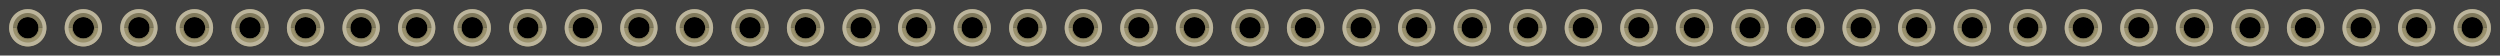 <?xml version="1.0" encoding="utf-8"?>
<!DOCTYPE svg PUBLIC "-//W3C//DTD SVG 1.1 Basic//EN" "http://www.w3.org/Graphics/SVG/1.1/DTD/svg11-basic.dtd">
<svg version="1.1" baseProfile="basic"
	 xmlns="http://www.w3.org/2000/svg" xmlns:xlink="http://www.w3.org/1999/xlink" x="0px" y="0px" width="4.5in" height="0.10in"
	 viewBox="0 0 323.055 7.178" xml:space="preserve">
	 
<g id="breadboard">
<rect id="connector0pin" x="2.198" y="2.197" fill="none" width="2.783" height="2.783"/>
<rect id="connector0terminal" x="2.511" y="2.461" fill="none" width="2.157" height="2.256"/>
<rect id="connector1pin" x="9.377" y="2.197" fill="none" width="2.783" height="2.783"/>
<rect id="connector1terminal" x="9.69" y="2.461" fill="none" width="2.157" height="2.256"/>
<rect id="connector2pin" x="16.556" y="2.197" fill="none" width="2.783" height="2.783"/>
<rect id="connector2terminal" x="16.869" y="2.461" fill="none" width="2.157" height="2.256"/>
<rect id="connector3pin" x="23.735" y="2.197" fill="none" width="2.783" height="2.783"/>
<rect id="connector3terminal" x="24.048" y="2.461" fill="none" width="2.157" height="2.256"/>
<rect id="connector4pin" x="30.914" y="2.197" fill="none" width="2.783" height="2.783"/>
<rect id="connector4terminal" x="31.227" y="2.461" fill="none" width="2.157" height="2.256"/>
<rect id="connector5pin" x="38.093" y="2.197" fill="none" width="2.783" height="2.783"/>
<rect id="connector5terminal" x="38.406" y="2.461" fill="none" width="2.157" height="2.256"/>
<rect id="connector6pin" x="45.272" y="2.197" fill="none" width="2.783" height="2.783"/>
<rect id="connector6terminal" x="45.585" y="2.461" fill="none" width="2.157" height="2.256"/>
<rect id="connector7pin" x="52.451" y="2.197" fill="none" width="2.783" height="2.783"/>
<rect id="connector7terminal" x="52.764" y="2.461" fill="none" width="2.157" height="2.256"/>
<rect id="connector8pin" x="59.63" y="2.197" fill="none" width="2.783" height="2.783"/>
<rect id="connector8terminal" x="59.943" y="2.461" fill="none" width="2.157" height="2.256"/>
<rect id="connector9pin" x="66.809" y="2.197" fill="none" width="2.783" height="2.783"/>
<rect id="connector9terminal" x="67.122" y="2.461" fill="none" width="2.157" height="2.256"/>
<rect id="connector10pin" x="73.988" y="2.197" fill="none" width="2.783" height="2.783"/>
<rect id="connector10terminal" x="74.301" y="2.461" fill="none" width="2.157" height="2.256"/>
<rect id="connector11pin" x="81.167" y="2.197" fill="none" width="2.783" height="2.783"/>
<rect id="connector11terminal" x="81.48" y="2.461" fill="none" width="2.157" height="2.256"/>
<rect id="connector12pin" x="88.346" y="2.197" fill="none" width="2.783" height="2.783"/>
<rect id="connector12terminal" x="88.659" y="2.461" fill="none" width="2.157" height="2.256"/>
<rect id="connector13pin" x="95.525" y="2.197" fill="none" width="2.783" height="2.783"/>
<rect id="connector13terminal" x="95.838" y="2.461" fill="none" width="2.157" height="2.256"/>
<rect id="connector14pin" x="102.704" y="2.197" fill="none" width="2.783" height="2.783"/>
<rect id="connector14terminal" x="103.017" y="2.461" fill="none" width="2.157" height="2.256"/>
<rect id="connector15pin" x="109.883" y="2.197" fill="none" width="2.783" height="2.783"/>
<rect id="connector15terminal" x="110.196" y="2.461" fill="none" width="2.157" height="2.256"/>
<rect id="connector16pin" x="117.062" y="2.197" fill="none" width="2.783" height="2.783"/>
<rect id="connector16terminal" x="117.375" y="2.461" fill="none" width="2.157" height="2.256"/>
<rect id="connector17pin" x="124.241" y="2.197" fill="none" width="2.783" height="2.783"/>
<rect id="connector17terminal" x="124.554" y="2.461" fill="none" width="2.157" height="2.256"/>
<rect id="connector18pin" x="131.42" y="2.197" fill="none" width="2.783" height="2.783"/>
<rect id="connector18terminal" x="131.733" y="2.461" fill="none" width="2.157" height="2.256"/>
<rect id="connector19pin" x="138.599" y="2.197" fill="none" width="2.783" height="2.783"/>
<rect id="connector19terminal" x="138.912" y="2.461" fill="none" width="2.157" height="2.256"/>
<rect id="connector20pin" x="145.778" y="2.197" fill="none" width="2.783" height="2.783"/>
<rect id="connector20terminal" x="146.091" y="2.461" fill="none" width="2.157" height="2.256"/>
<rect id="connector21pin" x="152.957" y="2.197" fill="none" width="2.783" height="2.783"/>
<rect id="connector21terminal" x="153.27" y="2.461" fill="none" width="2.157" height="2.256"/>
<rect id="connector22pin" x="160.136" y="2.197" fill="none" width="2.783" height="2.783"/>
<rect id="connector22terminal" x="160.449" y="2.461" fill="none" width="2.157" height="2.256"/>
<rect id="connector23pin" x="167.315" y="2.197" fill="none" width="2.783" height="2.783"/>
<rect id="connector23terminal" x="167.628" y="2.461" fill="none" width="2.157" height="2.256"/>
<rect id="connector24pin" x="174.494" y="2.197" fill="none" width="2.783" height="2.783"/>
<rect id="connector24terminal" x="174.807" y="2.461" fill="none" width="2.157" height="2.256"/>
<rect id="connector25pin" x="181.673" y="2.197" fill="none" width="2.783" height="2.783"/>
<rect id="connector25terminal" x="181.986" y="2.461" fill="none" width="2.157" height="2.256"/>
<rect id="connector26pin" x="188.852" y="2.197" fill="none" width="2.783" height="2.783"/>
<rect id="connector26terminal" x="189.165" y="2.461" fill="none" width="2.157" height="2.256"/>
<rect id="connector27pin" x="196.031" y="2.197" fill="none" width="2.783" height="2.783"/>
<rect id="connector27terminal" x="196.344" y="2.461" fill="none" width="2.157" height="2.256"/>
<rect id="connector28pin" x="203.21" y="2.197" fill="none" width="2.783" height="2.783"/>
<rect id="connector28terminal" x="203.523" y="2.461" fill="none" width="2.157" height="2.256"/>
<rect id="connector29pin" x="210.389" y="2.197" fill="none" width="2.783" height="2.783"/>
<rect id="connector29terminal" x="210.702" y="2.461" fill="none" width="2.157" height="2.256"/>
<rect id="connector30pin" x="217.568" y="2.197" fill="none" width="2.783" height="2.783"/>
<rect id="connector30terminal" x="217.881" y="2.461" fill="none" width="2.157" height="2.256"/>
<rect id="connector31pin" x="224.747" y="2.197" fill="none" width="2.783" height="2.783"/>
<rect id="connector31terminal" x="225.06" y="2.461" fill="none" width="2.157" height="2.256"/>
<rect id="connector32pin" x="231.926" y="2.197" fill="none" width="2.783" height="2.783"/>
<rect id="connector32terminal" x="232.239" y="2.461" fill="none" width="2.157" height="2.256"/>
<rect id="connector33pin" x="239.105" y="2.197" fill="none" width="2.783" height="2.783"/>
<rect id="connector33terminal" x="239.418" y="2.461" fill="none" width="2.157" height="2.256"/>
<rect id="connector34pin" x="246.284" y="2.197" fill="none" width="2.783" height="2.783"/>
<rect id="connector34terminal" x="246.597" y="2.461" fill="none" width="2.157" height="2.256"/>
<rect id="connector35pin" x="253.463" y="2.197" fill="none" width="2.783" height="2.783"/>
<rect id="connector35terminal" x="253.776" y="2.461" fill="none" width="2.157" height="2.256"/>
<rect id="connector36pin" x="260.642" y="2.197" fill="none" width="2.783" height="2.783"/>
<rect id="connector36terminal" x="260.955" y="2.461" fill="none" width="2.157" height="2.256"/>
<rect id="connector37pin" x="267.821" y="2.197" fill="none" width="2.783" height="2.783"/>
<rect id="connector37terminal" x="268.134" y="2.461" fill="none" width="2.157" height="2.256"/>
<rect id="connector38pin" x="275.0" y="2.197" fill="none" width="2.783" height="2.783"/>
<rect id="connector38terminal" x="275.313" y="2.461" fill="none" width="2.157" height="2.256"/>
<rect id="connector39pin" x="282.179" y="2.197" fill="none" width="2.783" height="2.783"/>
<rect id="connector39terminal" x="282.492" y="2.461" fill="none" width="2.157" height="2.256"/>
<rect id="connector40pin" x="289.358" y="2.197" fill="none" width="2.783" height="2.783"/>
<rect id="connector40terminal" x="289.671" y="2.461" fill="none" width="2.157" height="2.256"/>
<rect id="connector41pin" x="296.537" y="2.197" fill="none" width="2.783" height="2.783"/>
<rect id="connector41terminal" x="296.85" y="2.461" fill="none" width="2.157" height="2.256"/>
<rect id="connector42pin" x="303.716" y="2.197" fill="none" width="2.783" height="2.783"/>
<rect id="connector42terminal" x="304.029" y="2.461" fill="none" width="2.157" height="2.256"/>
<rect id="connector43pin" x="310.895" y="2.197" fill="none" width="2.783" height="2.783"/>
<rect id="connector43terminal" x="311.208" y="2.461" fill="none" width="2.157" height="2.256"/>
<rect id="connector44pin" x="318.074" y="2.197" fill="none" width="2.783" height="2.783"/>
<rect id="connector44terminal" x="318.387" y="2.461" fill="none" width="2.157" height="2.256"/>

	<rect fill="#404040" width="323.055" height="7.178"/>
	<g>
		<g>
			<path fill="#9A916C" d="M3.59,5.999C4.92,5.999,6.0,4.92,6.0,3.589H1.18C1.18,4.92,2.258,5.999,3.59,5.999z"/>
			<path fill="#80795B" d="M3.59,1.179c-1.332,0-2.41,1.079-2.41,2.41H6.0C6.0,2.258,4.92,1.179,3.59,1.179z"/>
		</g>
		<circle cx="3.59" cy="3.589" r="1.387"/>
	</g>
	<path fill="#BCB59C" d="M3.59,1.679c1.054,0,1.91,0.857,1.91,1.91c0,1.054-0.856,1.91-1.91,1.91c-1.053,0-1.91-0.856-1.91-1.91
		C1.68,2.536,2.537,1.679,3.59,1.679 M3.59,1.179c-1.332,0-2.41,1.079-2.41,2.41s1.078,2.41,2.41,2.41C4.92,5.999,6.0,4.92,6.0,3.589
		S4.92,1.179,3.59,1.179L3.59,1.179z"/>
	<path fill="#7C7557" d="M3.59,2.202c0.766,0,1.387,0.621,1.387,1.387S4.355,4.976,3.59,4.976c-0.767,0-1.387-0.621-1.387-1.387
		S2.823,2.202,3.59,2.202 M3.59,2.102c-0.82,0-1.487,0.667-1.487,1.487c0,0.819,0.667,1.486,1.487,1.486
		c0.819,0,1.486-0.667,1.486-1.486C5.076,2.769,4.409,2.102,3.59,2.102L3.59,2.102z"/>
	<g>
		<g>
			<path fill="#9A916C" d="M10.769,5.999C12.099,5.999,13.179,4.92,13.179,3.589H8.359C8.359,4.92,9.437,5.999,10.769,5.999z"/>
			<path fill="#80795B" d="M10.769,1.179c-1.332,0-2.41,1.079-2.41,2.41H13.179C13.179,2.258,12.099,1.179,10.769,1.179z"/>
		</g>
		<circle cx="10.769" cy="3.589" r="1.387"/>
	</g>
	<path fill="#BCB59C" d="M10.769,1.679c1.054,0,1.91,0.857,1.91,1.91c0,1.054-0.856,1.91-1.91,1.91c-1.053,0-1.91-0.856-1.91-1.91
		C8.859,2.536,9.716,1.679,10.769,1.679 M10.769,1.179c-1.332,0-2.41,1.079-2.41,2.41s1.078,2.41,2.41,2.41C12.099,5.999,13.179,4.92,13.179,3.589
		S12.099,1.179,10.769,1.179L10.769,1.179z"/>
	<path fill="#7C7557" d="M10.769,2.202c0.766,0,1.387,0.621,1.387,1.387S11.534,4.976,10.769,4.976c-0.767,0-1.387-0.621-1.387-1.387
		S10.002,2.202,10.769,2.202 M10.769,2.102c-0.82,0-1.487,0.667-1.487,1.487c0,0.819,0.667,1.486,1.487,1.486
		c0.819,0,1.486-0.667,1.486-1.486C12.255,2.769,11.588,2.102,10.769,2.102L10.769,2.102z"/>
	<g>
		<g>
			<path fill="#9A916C" d="M17.948,5.999C19.278,5.999,20.358,4.92,20.358,3.589H15.538C15.538,4.92,16.616,5.999,17.948,5.999z"/>
			<path fill="#80795B" d="M17.948,1.179c-1.332,0-2.41,1.079-2.41,2.41H20.358C20.358,2.258,19.278,1.179,17.948,1.179z"/>
		</g>
		<circle cx="17.948" cy="3.589" r="1.387"/>
	</g>
	<path fill="#BCB59C" d="M17.948,1.679c1.054,0,1.91,0.857,1.91,1.91c0,1.054-0.856,1.91-1.91,1.91c-1.053,0-1.91-0.856-1.91-1.91
		C16.038,2.536,16.895,1.679,17.948,1.679 M17.948,1.179c-1.332,0-2.41,1.079-2.41,2.41s1.078,2.41,2.41,2.41C19.278,5.999,20.358,4.92,20.358,3.589
		S19.278,1.179,17.948,1.179L17.948,1.179z"/>
	<path fill="#7C7557" d="M17.948,2.202c0.766,0,1.387,0.621,1.387,1.387S18.713,4.976,17.948,4.976c-0.767,0-1.387-0.621-1.387-1.387
		S17.181,2.202,17.948,2.202 M17.948,2.102c-0.82,0-1.487,0.667-1.487,1.487c0,0.819,0.667,1.486,1.487,1.486
		c0.819,0,1.486-0.667,1.486-1.486C19.434,2.769,18.767,2.102,17.948,2.102L17.948,2.102z"/>
	<g>
		<g>
			<path fill="#9A916C" d="M25.127,5.999C26.457,5.999,27.537,4.92,27.537,3.589H22.717C22.717,4.92,23.795,5.999,25.127,5.999z"/>
			<path fill="#80795B" d="M25.127,1.179c-1.332,0-2.41,1.079-2.41,2.41H27.537C27.537,2.258,26.457,1.179,25.127,1.179z"/>
		</g>
		<circle cx="25.127" cy="3.589" r="1.387"/>
	</g>
	<path fill="#BCB59C" d="M25.127,1.679c1.054,0,1.91,0.857,1.91,1.91c0,1.054-0.856,1.91-1.91,1.91c-1.053,0-1.91-0.856-1.91-1.91
		C23.217,2.536,24.074,1.679,25.127,1.679 M25.127,1.179c-1.332,0-2.41,1.079-2.41,2.41s1.078,2.41,2.41,2.41C26.457,5.999,27.537,4.92,27.537,3.589
		S26.457,1.179,25.127,1.179L25.127,1.179z"/>
	<path fill="#7C7557" d="M25.127,2.202c0.766,0,1.387,0.621,1.387,1.387S25.892,4.976,25.127,4.976c-0.767,0-1.387-0.621-1.387-1.387
		S24.36,2.202,25.127,2.202 M25.127,2.102c-0.82,0-1.487,0.667-1.487,1.487c0,0.819,0.667,1.486,1.487,1.486
		c0.819,0,1.486-0.667,1.486-1.486C26.613,2.769,25.946,2.102,25.127,2.102L25.127,2.102z"/>
	<g>
		<g>
			<path fill="#9A916C" d="M32.306,5.999C33.636,5.999,34.716,4.92,34.716,3.589H29.896C29.896,4.92,30.974,5.999,32.306,5.999z"/>
			<path fill="#80795B" d="M32.306,1.179c-1.332,0-2.41,1.079-2.41,2.41H34.716C34.716,2.258,33.636,1.179,32.306,1.179z"/>
		</g>
		<circle cx="32.306" cy="3.589" r="1.387"/>
	</g>
	<path fill="#BCB59C" d="M32.306,1.679c1.054,0,1.91,0.857,1.91,1.91c0,1.054-0.856,1.91-1.91,1.91c-1.053,0-1.91-0.856-1.91-1.91
		C30.396,2.536,31.253,1.679,32.306,1.679 M32.306,1.179c-1.332,0-2.41,1.079-2.41,2.41s1.078,2.41,2.41,2.41C33.636,5.999,34.716,4.92,34.716,3.589
		S33.636,1.179,32.306,1.179L32.306,1.179z"/>
	<path fill="#7C7557" d="M32.306,2.202c0.766,0,1.387,0.621,1.387,1.387S33.071,4.976,32.306,4.976c-0.767,0-1.387-0.621-1.387-1.387
		S31.539,2.202,32.306,2.202 M32.306,2.102c-0.82,0-1.487,0.667-1.487,1.487c0,0.819,0.667,1.486,1.487,1.486
		c0.819,0,1.486-0.667,1.486-1.486C33.792,2.769,33.125,2.102,32.306,2.102L32.306,2.102z"/>
	<g>
		<g>
			<path fill="#9A916C" d="M39.485,5.999C40.815,5.999,41.895,4.92,41.895,3.589H37.075C37.075,4.92,38.153,5.999,39.485,5.999z"/>
			<path fill="#80795B" d="M39.485,1.179c-1.332,0-2.41,1.079-2.41,2.41H41.895C41.895,2.258,40.815,1.179,39.485,1.179z"/>
		</g>
		<circle cx="39.485" cy="3.589" r="1.387"/>
	</g>
	<path fill="#BCB59C" d="M39.485,1.679c1.054,0,1.91,0.857,1.91,1.91c0,1.054-0.856,1.91-1.91,1.91c-1.053,0-1.91-0.856-1.91-1.91
		C37.575,2.536,38.432,1.679,39.485,1.679 M39.485,1.179c-1.332,0-2.41,1.079-2.41,2.41s1.078,2.41,2.41,2.41C40.815,5.999,41.895,4.92,41.895,3.589
		S40.815,1.179,39.485,1.179L39.485,1.179z"/>
	<path fill="#7C7557" d="M39.485,2.202c0.766,0,1.387,0.621,1.387,1.387S40.25,4.976,39.485,4.976c-0.767,0-1.387-0.621-1.387-1.387
		S38.718,2.202,39.485,2.202 M39.485,2.102c-0.82,0-1.487,0.667-1.487,1.487c0,0.819,0.667,1.486,1.487,1.486
		c0.819,0,1.486-0.667,1.486-1.486C40.971,2.769,40.304,2.102,39.485,2.102L39.485,2.102z"/>
	<g>
		<g>
			<path fill="#9A916C" d="M46.664,5.999C47.994,5.999,49.074,4.92,49.074,3.589H44.254C44.254,4.92,45.332,5.999,46.664,5.999z"/>
			<path fill="#80795B" d="M46.664,1.179c-1.332,0-2.41,1.079-2.41,2.41H49.074C49.074,2.258,47.994,1.179,46.664,1.179z"/>
		</g>
		<circle cx="46.664" cy="3.589" r="1.387"/>
	</g>
	<path fill="#BCB59C" d="M46.664,1.679c1.054,0,1.91,0.857,1.91,1.91c0,1.054-0.856,1.91-1.91,1.91c-1.053,0-1.91-0.856-1.91-1.91
		C44.754,2.536,45.611,1.679,46.664,1.679 M46.664,1.179c-1.332,0-2.41,1.079-2.41,2.41s1.078,2.41,2.41,2.41C47.994,5.999,49.074,4.92,49.074,3.589
		S47.994,1.179,46.664,1.179L46.664,1.179z"/>
	<path fill="#7C7557" d="M46.664,2.202c0.766,0,1.387,0.621,1.387,1.387S47.429,4.976,46.664,4.976c-0.767,0-1.387-0.621-1.387-1.387
		S45.897,2.202,46.664,2.202 M46.664,2.102c-0.82,0-1.487,0.667-1.487,1.487c0,0.819,0.667,1.486,1.487,1.486
		c0.819,0,1.486-0.667,1.486-1.486C48.15,2.769,47.483,2.102,46.664,2.102L46.664,2.102z"/>
	<g>
		<g>
			<path fill="#9A916C" d="M53.843,5.999C55.173,5.999,56.253,4.92,56.253,3.589H51.433C51.433,4.92,52.511,5.999,53.843,5.999z"/>
			<path fill="#80795B" d="M53.843,1.179c-1.332,0-2.41,1.079-2.41,2.41H56.253C56.253,2.258,55.173,1.179,53.843,1.179z"/>
		</g>
		<circle cx="53.843" cy="3.589" r="1.387"/>
	</g>
	<path fill="#BCB59C" d="M53.843,1.679c1.054,0,1.91,0.857,1.91,1.91c0,1.054-0.856,1.91-1.91,1.91c-1.053,0-1.91-0.856-1.91-1.91
		C51.933,2.536,52.79,1.679,53.843,1.679 M53.843,1.179c-1.332,0-2.41,1.079-2.41,2.41s1.078,2.41,2.41,2.41C55.173,5.999,56.253,4.92,56.253,3.589
		S55.173,1.179,53.843,1.179L53.843,1.179z"/>
	<path fill="#7C7557" d="M53.843,2.202c0.766,0,1.387,0.621,1.387,1.387S54.608,4.976,53.843,4.976c-0.767,0-1.387-0.621-1.387-1.387
		S53.076,2.202,53.843,2.202 M53.843,2.102c-0.82,0-1.487,0.667-1.487,1.487c0,0.819,0.667,1.486,1.487,1.486
		c0.819,0,1.486-0.667,1.486-1.486C55.329,2.769,54.662,2.102,53.843,2.102L53.843,2.102z"/>
	<g>
		<g>
			<path fill="#9A916C" d="M61.022,5.999C62.352,5.999,63.432,4.92,63.432,3.589H58.612C58.612,4.92,59.69,5.999,61.022,5.999z"/>
			<path fill="#80795B" d="M61.022,1.179c-1.332,0-2.41,1.079-2.41,2.41H63.432C63.432,2.258,62.352,1.179,61.022,1.179z"/>
		</g>
		<circle cx="61.022" cy="3.589" r="1.387"/>
	</g>
	<path fill="#BCB59C" d="M61.022,1.679c1.054,0,1.91,0.857,1.91,1.91c0,1.054-0.856,1.91-1.91,1.91c-1.053,0-1.91-0.856-1.91-1.91
		C59.112,2.536,59.969,1.679,61.022,1.679 M61.022,1.179c-1.332,0-2.41,1.079-2.41,2.41s1.078,2.41,2.41,2.41C62.352,5.999,63.432,4.92,63.432,3.589
		S62.352,1.179,61.022,1.179L61.022,1.179z"/>
	<path fill="#7C7557" d="M61.022,2.202c0.766,0,1.387,0.621,1.387,1.387S61.787,4.976,61.022,4.976c-0.767,0-1.387-0.621-1.387-1.387
		S60.255,2.202,61.022,2.202 M61.022,2.102c-0.82,0-1.487,0.667-1.487,1.487c0,0.819,0.667,1.486,1.487,1.486
		c0.819,0,1.486-0.667,1.486-1.486C62.508,2.769,61.841,2.102,61.022,2.102L61.022,2.102z"/>
	<g>
		<g>
			<path fill="#9A916C" d="M68.201,5.999C69.531,5.999,70.611,4.92,70.611,3.589H65.791C65.791,4.92,66.869,5.999,68.201,5.999z"/>
			<path fill="#80795B" d="M68.201,1.179c-1.332,0-2.41,1.079-2.41,2.41H70.611C70.611,2.258,69.531,1.179,68.201,1.179z"/>
		</g>
		<circle cx="68.201" cy="3.589" r="1.387"/>
	</g>
	<path fill="#BCB59C" d="M68.201,1.679c1.054,0,1.91,0.857,1.91,1.91c0,1.054-0.856,1.91-1.91,1.91c-1.053,0-1.91-0.856-1.91-1.91
		C66.291,2.536,67.148,1.679,68.201,1.679 M68.201,1.179c-1.332,0-2.41,1.079-2.41,2.41s1.078,2.41,2.41,2.41C69.531,5.999,70.611,4.92,70.611,3.589
		S69.531,1.179,68.201,1.179L68.201,1.179z"/>
	<path fill="#7C7557" d="M68.201,2.202c0.766,0,1.387,0.621,1.387,1.387S68.966,4.976,68.201,4.976c-0.767,0-1.387-0.621-1.387-1.387
		S67.434,2.202,68.201,2.202 M68.201,2.102c-0.82,0-1.487,0.667-1.487,1.487c0,0.819,0.667,1.486,1.487,1.486
		c0.819,0,1.486-0.667,1.486-1.486C69.687,2.769,69.02,2.102,68.201,2.102L68.201,2.102z"/>
	<g>
		<g>
			<path fill="#9A916C" d="M75.38,5.999C76.71,5.999,77.79,4.92,77.79,3.589H72.97C72.97,4.92,74.048,5.999,75.38,5.999z"/>
			<path fill="#80795B" d="M75.38,1.179c-1.332,0-2.41,1.079-2.41,2.41H77.79C77.79,2.258,76.71,1.179,75.38,1.179z"/>
		</g>
		<circle cx="75.38" cy="3.589" r="1.387"/>
	</g>
	<path fill="#BCB59C" d="M75.38,1.679c1.054,0,1.91,0.857,1.91,1.91c0,1.054-0.856,1.91-1.91,1.91c-1.053,0-1.91-0.856-1.91-1.91
		C73.47,2.536,74.327,1.679,75.38,1.679 M75.38,1.179c-1.332,0-2.41,1.079-2.41,2.41s1.078,2.41,2.41,2.41C76.71,5.999,77.79,4.92,77.79,3.589
		S76.71,1.179,75.38,1.179L75.38,1.179z"/>
	<path fill="#7C7557" d="M75.38,2.202c0.766,0,1.387,0.621,1.387,1.387S76.145,4.976,75.38,4.976c-0.767,0-1.387-0.621-1.387-1.387
		S74.613,2.202,75.38,2.202 M75.38,2.102c-0.82,0-1.487,0.667-1.487,1.487c0,0.819,0.667,1.486,1.487,1.486
		c0.819,0,1.486-0.667,1.486-1.486C76.866,2.769,76.199,2.102,75.38,2.102L75.38,2.102z"/>
	<g>
		<g>
			<path fill="#9A916C" d="M82.559,5.999C83.889,5.999,84.969,4.92,84.969,3.589H80.149C80.149,4.92,81.227,5.999,82.559,5.999z"/>
			<path fill="#80795B" d="M82.559,1.179c-1.332,0-2.41,1.079-2.41,2.41H84.969C84.969,2.258,83.889,1.179,82.559,1.179z"/>
		</g>
		<circle cx="82.559" cy="3.589" r="1.387"/>
	</g>
	<path fill="#BCB59C" d="M82.559,1.679c1.054,0,1.91,0.857,1.91,1.91c0,1.054-0.856,1.91-1.91,1.91c-1.053,0-1.91-0.856-1.91-1.91
		C80.649,2.536,81.506,1.679,82.559,1.679 M82.559,1.179c-1.332,0-2.41,1.079-2.41,2.41s1.078,2.41,2.41,2.41C83.889,5.999,84.969,4.92,84.969,3.589
		S83.889,1.179,82.559,1.179L82.559,1.179z"/>
	<path fill="#7C7557" d="M82.559,2.202c0.766,0,1.387,0.621,1.387,1.387S83.324,4.976,82.559,4.976c-0.767,0-1.387-0.621-1.387-1.387
		S81.792,2.202,82.559,2.202 M82.559,2.102c-0.82,0-1.487,0.667-1.487,1.487c0,0.819,0.667,1.486,1.487,1.486
		c0.819,0,1.486-0.667,1.486-1.486C84.045,2.769,83.378,2.102,82.559,2.102L82.559,2.102z"/>
	<g>
		<g>
			<path fill="#9A916C" d="M89.738,5.999C91.068,5.999,92.148,4.92,92.148,3.589H87.328C87.328,4.92,88.406,5.999,89.738,5.999z"/>
			<path fill="#80795B" d="M89.738,1.179c-1.332,0-2.41,1.079-2.41,2.41H92.148C92.148,2.258,91.068,1.179,89.738,1.179z"/>
		</g>
		<circle cx="89.738" cy="3.589" r="1.387"/>
	</g>
	<path fill="#BCB59C" d="M89.738,1.679c1.054,0,1.91,0.857,1.91,1.91c0,1.054-0.856,1.91-1.91,1.91c-1.053,0-1.91-0.856-1.91-1.91
		C87.828,2.536,88.685,1.679,89.738,1.679 M89.738,1.179c-1.332,0-2.41,1.079-2.41,2.41s1.078,2.41,2.41,2.41C91.068,5.999,92.148,4.92,92.148,3.589
		S91.068,1.179,89.738,1.179L89.738,1.179z"/>
	<path fill="#7C7557" d="M89.738,2.202c0.766,0,1.387,0.621,1.387,1.387S90.503,4.976,89.738,4.976c-0.767,0-1.387-0.621-1.387-1.387
		S88.971,2.202,89.738,2.202 M89.738,2.102c-0.82,0-1.487,0.667-1.487,1.487c0,0.819,0.667,1.486,1.487,1.486
		c0.819,0,1.486-0.667,1.486-1.486C91.224,2.769,90.557,2.102,89.738,2.102L89.738,2.102z"/>
	<g>
		<g>
			<path fill="#9A916C" d="M96.917,5.999C98.247,5.999,99.327,4.92,99.327,3.589H94.507C94.507,4.92,95.585,5.999,96.917,5.999z"/>
			<path fill="#80795B" d="M96.917,1.179c-1.332,0-2.41,1.079-2.41,2.41H99.327C99.327,2.258,98.247,1.179,96.917,1.179z"/>
		</g>
		<circle cx="96.917" cy="3.589" r="1.387"/>
	</g>
	<path fill="#BCB59C" d="M96.917,1.679c1.054,0,1.91,0.857,1.91,1.91c0,1.054-0.856,1.91-1.91,1.91c-1.053,0-1.91-0.856-1.91-1.91
		C95.007,2.536,95.864,1.679,96.917,1.679 M96.917,1.179c-1.332,0-2.41,1.079-2.41,2.41s1.078,2.41,2.41,2.41C98.247,5.999,99.327,4.92,99.327,3.589
		S98.247,1.179,96.917,1.179L96.917,1.179z"/>
	<path fill="#7C7557" d="M96.917,2.202c0.766,0,1.387,0.621,1.387,1.387S97.682,4.976,96.917,4.976c-0.767,0-1.387-0.621-1.387-1.387
		S96.15,2.202,96.917,2.202 M96.917,2.102c-0.82,0-1.487,0.667-1.487,1.487c0,0.819,0.667,1.486,1.487,1.486
		c0.819,0,1.486-0.667,1.486-1.486C98.403,2.769,97.736,2.102,96.917,2.102L96.917,2.102z"/>
	<g>
		<g>
			<path fill="#9A916C" d="M104.096,5.999C105.426,5.999,106.506,4.92,106.506,3.589H101.686C101.686,4.92,102.764,5.999,104.096,5.999z"/>
			<path fill="#80795B" d="M104.096,1.179c-1.332,0-2.41,1.079-2.41,2.41H106.506C106.506,2.258,105.426,1.179,104.096,1.179z"/>
		</g>
		<circle cx="104.096" cy="3.589" r="1.387"/>
	</g>
	<path fill="#BCB59C" d="M104.096,1.679c1.054,0,1.91,0.857,1.91,1.91c0,1.054-0.856,1.91-1.91,1.91c-1.053,0-1.91-0.856-1.91-1.91
		C102.186,2.536,103.043,1.679,104.096,1.679 M104.096,1.179c-1.332,0-2.41,1.079-2.41,2.41s1.078,2.41,2.41,2.41C105.426,5.999,106.506,4.92,106.506,3.589
		S105.426,1.179,104.096,1.179L104.096,1.179z"/>
	<path fill="#7C7557" d="M104.096,2.202c0.766,0,1.387,0.621,1.387,1.387S104.861,4.976,104.096,4.976c-0.767,0-1.387-0.621-1.387-1.387
		S103.329,2.202,104.096,2.202 M104.096,2.102c-0.82,0-1.487,0.667-1.487,1.487c0,0.819,0.667,1.486,1.487,1.486
		c0.819,0,1.486-0.667,1.486-1.486C105.582,2.769,104.915,2.102,104.096,2.102L104.096,2.102z"/>
	<g>
		<g>
			<path fill="#9A916C" d="M111.275,5.999C112.605,5.999,113.685,4.92,113.685,3.589H108.865C108.865,4.92,109.943,5.999,111.275,5.999z"/>
			<path fill="#80795B" d="M111.275,1.179c-1.332,0-2.41,1.079-2.41,2.41H113.685C113.685,2.258,112.605,1.179,111.275,1.179z"/>
		</g>
		<circle cx="111.275" cy="3.589" r="1.387"/>
	</g>
	<path fill="#BCB59C" d="M111.275,1.679c1.054,0,1.91,0.857,1.91,1.91c0,1.054-0.856,1.91-1.91,1.91c-1.053,0-1.91-0.856-1.91-1.91
		C109.365,2.536,110.222,1.679,111.275,1.679 M111.275,1.179c-1.332,0-2.41,1.079-2.41,2.41s1.078,2.41,2.41,2.41C112.605,5.999,113.685,4.92,113.685,3.589
		S112.605,1.179,111.275,1.179L111.275,1.179z"/>
	<path fill="#7C7557" d="M111.275,2.202c0.766,0,1.387,0.621,1.387,1.387S112.04,4.976,111.275,4.976c-0.767,0-1.387-0.621-1.387-1.387
		S110.508,2.202,111.275,2.202 M111.275,2.102c-0.82,0-1.487,0.667-1.487,1.487c0,0.819,0.667,1.486,1.487,1.486
		c0.819,0,1.486-0.667,1.486-1.486C112.761,2.769,112.094,2.102,111.275,2.102L111.275,2.102z"/>
	<g>
		<g>
			<path fill="#9A916C" d="M118.454,5.999C119.784,5.999,120.864,4.92,120.864,3.589H116.044C116.044,4.92,117.122,5.999,118.454,5.999z"/>
			<path fill="#80795B" d="M118.454,1.179c-1.332,0-2.41,1.079-2.41,2.41H120.864C120.864,2.258,119.784,1.179,118.454,1.179z"/>
		</g>
		<circle cx="118.454" cy="3.589" r="1.387"/>
	</g>
	<path fill="#BCB59C" d="M118.454,1.679c1.054,0,1.91,0.857,1.91,1.91c0,1.054-0.856,1.91-1.91,1.91c-1.053,0-1.91-0.856-1.91-1.91
		C116.544,2.536,117.401,1.679,118.454,1.679 M118.454,1.179c-1.332,0-2.41,1.079-2.41,2.41s1.078,2.41,2.41,2.41C119.784,5.999,120.864,4.92,120.864,3.589
		S119.784,1.179,118.454,1.179L118.454,1.179z"/>
	<path fill="#7C7557" d="M118.454,2.202c0.766,0,1.387,0.621,1.387,1.387S119.219,4.976,118.454,4.976c-0.767,0-1.387-0.621-1.387-1.387
		S117.687,2.202,118.454,2.202 M118.454,2.102c-0.82,0-1.487,0.667-1.487,1.487c0,0.819,0.667,1.486,1.487,1.486
		c0.819,0,1.486-0.667,1.486-1.486C119.94,2.769,119.273,2.102,118.454,2.102L118.454,2.102z"/>
	<g>
		<g>
			<path fill="#9A916C" d="M125.633,5.999C126.963,5.999,128.043,4.92,128.043,3.589H123.223C123.223,4.92,124.301,5.999,125.633,5.999z"/>
			<path fill="#80795B" d="M125.633,1.179c-1.332,0-2.41,1.079-2.41,2.41H128.043C128.043,2.258,126.963,1.179,125.633,1.179z"/>
		</g>
		<circle cx="125.633" cy="3.589" r="1.387"/>
	</g>
	<path fill="#BCB59C" d="M125.633,1.679c1.054,0,1.91,0.857,1.91,1.91c0,1.054-0.856,1.91-1.91,1.91c-1.053,0-1.91-0.856-1.91-1.91
		C123.723,2.536,124.58,1.679,125.633,1.679 M125.633,1.179c-1.332,0-2.41,1.079-2.41,2.41s1.078,2.41,2.41,2.41C126.963,5.999,128.043,4.92,128.043,3.589
		S126.963,1.179,125.633,1.179L125.633,1.179z"/>
	<path fill="#7C7557" d="M125.633,2.202c0.766,0,1.387,0.621,1.387,1.387S126.398,4.976,125.633,4.976c-0.767,0-1.387-0.621-1.387-1.387
		S124.866,2.202,125.633,2.202 M125.633,2.102c-0.82,0-1.487,0.667-1.487,1.487c0,0.819,0.667,1.486,1.487,1.486
		c0.819,0,1.486-0.667,1.486-1.486C127.119,2.769,126.452,2.102,125.633,2.102L125.633,2.102z"/>
	<g>
		<g>
			<path fill="#9A916C" d="M132.812,5.999C134.142,5.999,135.222,4.92,135.222,3.589H130.402C130.402,4.92,131.48,5.999,132.812,5.999z"/>
			<path fill="#80795B" d="M132.812,1.179c-1.332,0-2.41,1.079-2.41,2.41H135.222C135.222,2.258,134.142,1.179,132.812,1.179z"/>
		</g>
		<circle cx="132.812" cy="3.589" r="1.387"/>
	</g>
	<path fill="#BCB59C" d="M132.812,1.679c1.054,0,1.91,0.857,1.91,1.91c0,1.054-0.856,1.91-1.91,1.91c-1.053,0-1.91-0.856-1.91-1.91
		C130.902,2.536,131.759,1.679,132.812,1.679 M132.812,1.179c-1.332,0-2.41,1.079-2.41,2.41s1.078,2.41,2.41,2.41C134.142,5.999,135.222,4.92,135.222,3.589
		S134.142,1.179,132.812,1.179L132.812,1.179z"/>
	<path fill="#7C7557" d="M132.812,2.202c0.766,0,1.387,0.621,1.387,1.387S133.577,4.976,132.812,4.976c-0.767,0-1.387-0.621-1.387-1.387
		S132.045,2.202,132.812,2.202 M132.812,2.102c-0.82,0-1.487,0.667-1.487,1.487c0,0.819,0.667,1.486,1.487,1.486
		c0.819,0,1.486-0.667,1.486-1.486C134.298,2.769,133.631,2.102,132.812,2.102L132.812,2.102z"/>
	<g>
		<g>
			<path fill="#9A916C" d="M139.991,5.999C141.321,5.999,142.401,4.92,142.401,3.589H137.581C137.581,4.92,138.659,5.999,139.991,5.999z"/>
			<path fill="#80795B" d="M139.991,1.179c-1.332,0-2.41,1.079-2.41,2.41H142.401C142.401,2.258,141.321,1.179,139.991,1.179z"/>
		</g>
		<circle cx="139.991" cy="3.589" r="1.387"/>
	</g>
	<path fill="#BCB59C" d="M139.991,1.679c1.054,0,1.91,0.857,1.91,1.91c0,1.054-0.856,1.91-1.91,1.91c-1.053,0-1.91-0.856-1.91-1.91
		C138.081,2.536,138.938,1.679,139.991,1.679 M139.991,1.179c-1.332,0-2.41,1.079-2.41,2.41s1.078,2.41,2.41,2.41C141.321,5.999,142.401,4.92,142.401,3.589
		S141.321,1.179,139.991,1.179L139.991,1.179z"/>
	<path fill="#7C7557" d="M139.991,2.202c0.766,0,1.387,0.621,1.387,1.387S140.756,4.976,139.991,4.976c-0.767,0-1.387-0.621-1.387-1.387
		S139.224,2.202,139.991,2.202 M139.991,2.102c-0.82,0-1.487,0.667-1.487,1.487c0,0.819,0.667,1.486,1.487,1.486
		c0.819,0,1.486-0.667,1.486-1.486C141.477,2.769,140.81,2.102,139.991,2.102L139.991,2.102z"/>
	<g>
		<g>
			<path fill="#9A916C" d="M147.17,5.999C148.5,5.999,149.58,4.92,149.58,3.589H144.76C144.76,4.92,145.838,5.999,147.17,5.999z"/>
			<path fill="#80795B" d="M147.17,1.179c-1.332,0-2.41,1.079-2.41,2.41H149.58C149.58,2.258,148.5,1.179,147.17,1.179z"/>
		</g>
		<circle cx="147.17" cy="3.589" r="1.387"/>
	</g>
	<path fill="#BCB59C" d="M147.17,1.679c1.054,0,1.91,0.857,1.91,1.91c0,1.054-0.856,1.91-1.91,1.91c-1.053,0-1.91-0.856-1.91-1.91
		C145.26,2.536,146.117,1.679,147.17,1.679 M147.17,1.179c-1.332,0-2.41,1.079-2.41,2.41s1.078,2.41,2.41,2.41C148.5,5.999,149.58,4.92,149.58,3.589
		S148.5,1.179,147.17,1.179L147.17,1.179z"/>
	<path fill="#7C7557" d="M147.17,2.202c0.766,0,1.387,0.621,1.387,1.387S147.935,4.976,147.17,4.976c-0.767,0-1.387-0.621-1.387-1.387
		S146.403,2.202,147.17,2.202 M147.17,2.102c-0.82,0-1.487,0.667-1.487,1.487c0,0.819,0.667,1.486,1.487,1.486
		c0.819,0,1.486-0.667,1.486-1.486C148.656,2.769,147.989,2.102,147.17,2.102L147.17,2.102z"/>
	<g>
		<g>
			<path fill="#9A916C" d="M154.349,5.999C155.679,5.999,156.759,4.92,156.759,3.589H151.939C151.939,4.92,153.017,5.999,154.349,5.999z"/>
			<path fill="#80795B" d="M154.349,1.179c-1.332,0-2.41,1.079-2.41,2.41H156.759C156.759,2.258,155.679,1.179,154.349,1.179z"/>
		</g>
		<circle cx="154.349" cy="3.589" r="1.387"/>
	</g>
	<path fill="#BCB59C" d="M154.349,1.679c1.054,0,1.91,0.857,1.91,1.91c0,1.054-0.856,1.91-1.91,1.91c-1.053,0-1.91-0.856-1.91-1.91
		C152.439,2.536,153.296,1.679,154.349,1.679 M154.349,1.179c-1.332,0-2.41,1.079-2.41,2.41s1.078,2.41,2.41,2.41C155.679,5.999,156.759,4.92,156.759,3.589
		S155.679,1.179,154.349,1.179L154.349,1.179z"/>
	<path fill="#7C7557" d="M154.349,2.202c0.766,0,1.387,0.621,1.387,1.387S155.114,4.976,154.349,4.976c-0.767,0-1.387-0.621-1.387-1.387
		S153.582,2.202,154.349,2.202 M154.349,2.102c-0.82,0-1.487,0.667-1.487,1.487c0,0.819,0.667,1.486,1.487,1.486
		c0.819,0,1.486-0.667,1.486-1.486C155.835,2.769,155.168,2.102,154.349,2.102L154.349,2.102z"/>
	<g>
		<g>
			<path fill="#9A916C" d="M161.528,5.999C162.858,5.999,163.938,4.92,163.938,3.589H159.118C159.118,4.92,160.196,5.999,161.528,5.999z"/>
			<path fill="#80795B" d="M161.528,1.179c-1.332,0-2.41,1.079-2.41,2.41H163.938C163.938,2.258,162.858,1.179,161.528,1.179z"/>
		</g>
		<circle cx="161.528" cy="3.589" r="1.387"/>
	</g>
	<path fill="#BCB59C" d="M161.528,1.679c1.054,0,1.91,0.857,1.91,1.91c0,1.054-0.856,1.91-1.91,1.91c-1.053,0-1.91-0.856-1.91-1.91
		C159.618,2.536,160.475,1.679,161.528,1.679 M161.528,1.179c-1.332,0-2.41,1.079-2.41,2.41s1.078,2.41,2.41,2.41C162.858,5.999,163.938,4.92,163.938,3.589
		S162.858,1.179,161.528,1.179L161.528,1.179z"/>
	<path fill="#7C7557" d="M161.528,2.202c0.766,0,1.387,0.621,1.387,1.387S162.293,4.976,161.528,4.976c-0.767,0-1.387-0.621-1.387-1.387
		S160.761,2.202,161.528,2.202 M161.528,2.102c-0.82,0-1.487,0.667-1.487,1.487c0,0.819,0.667,1.486,1.487,1.486
		c0.819,0,1.486-0.667,1.486-1.486C163.014,2.769,162.347,2.102,161.528,2.102L161.528,2.102z"/>
	<g>
		<g>
			<path fill="#9A916C" d="M168.707,5.999C170.037,5.999,171.117,4.92,171.117,3.589H166.297C166.297,4.92,167.375,5.999,168.707,5.999z"/>
			<path fill="#80795B" d="M168.707,1.179c-1.332,0-2.41,1.079-2.41,2.41H171.117C171.117,2.258,170.037,1.179,168.707,1.179z"/>
		</g>
		<circle cx="168.707" cy="3.589" r="1.387"/>
	</g>
	<path fill="#BCB59C" d="M168.707,1.679c1.054,0,1.91,0.857,1.91,1.91c0,1.054-0.856,1.91-1.91,1.91c-1.053,0-1.91-0.856-1.91-1.91
		C166.797,2.536,167.654,1.679,168.707,1.679 M168.707,1.179c-1.332,0-2.41,1.079-2.41,2.41s1.078,2.41,2.41,2.41C170.037,5.999,171.117,4.92,171.117,3.589
		S170.037,1.179,168.707,1.179L168.707,1.179z"/>
	<path fill="#7C7557" d="M168.707,2.202c0.766,0,1.387,0.621,1.387,1.387S169.472,4.976,168.707,4.976c-0.767,0-1.387-0.621-1.387-1.387
		S167.94,2.202,168.707,2.202 M168.707,2.102c-0.82,0-1.487,0.667-1.487,1.487c0,0.819,0.667,1.486,1.487,1.486
		c0.819,0,1.486-0.667,1.486-1.486C170.193,2.769,169.526,2.102,168.707,2.102L168.707,2.102z"/>
	<g>
		<g>
			<path fill="#9A916C" d="M175.886,5.999C177.216,5.999,178.296,4.92,178.296,3.589H173.476C173.476,4.92,174.554,5.999,175.886,5.999z"/>
			<path fill="#80795B" d="M175.886,1.179c-1.332,0-2.41,1.079-2.41,2.41H178.296C178.296,2.258,177.216,1.179,175.886,1.179z"/>
		</g>
		<circle cx="175.886" cy="3.589" r="1.387"/>
	</g>
	<path fill="#BCB59C" d="M175.886,1.679c1.054,0,1.91,0.857,1.91,1.91c0,1.054-0.856,1.91-1.91,1.91c-1.053,0-1.91-0.856-1.91-1.91
		C173.976,2.536,174.833,1.679,175.886,1.679 M175.886,1.179c-1.332,0-2.41,1.079-2.41,2.41s1.078,2.41,2.41,2.41C177.216,5.999,178.296,4.92,178.296,3.589
		S177.216,1.179,175.886,1.179L175.886,1.179z"/>
	<path fill="#7C7557" d="M175.886,2.202c0.766,0,1.387,0.621,1.387,1.387S176.651,4.976,175.886,4.976c-0.767,0-1.387-0.621-1.387-1.387
		S175.119,2.202,175.886,2.202 M175.886,2.102c-0.82,0-1.487,0.667-1.487,1.487c0,0.819,0.667,1.486,1.487,1.486
		c0.819,0,1.486-0.667,1.486-1.486C177.372,2.769,176.705,2.102,175.886,2.102L175.886,2.102z"/>
	<g>
		<g>
			<path fill="#9A916C" d="M183.065,5.999C184.395,5.999,185.475,4.92,185.475,3.589H180.655C180.655,4.92,181.733,5.999,183.065,5.999z"/>
			<path fill="#80795B" d="M183.065,1.179c-1.332,0-2.41,1.079-2.41,2.41H185.475C185.475,2.258,184.395,1.179,183.065,1.179z"/>
		</g>
		<circle cx="183.065" cy="3.589" r="1.387"/>
	</g>
	<path fill="#BCB59C" d="M183.065,1.679c1.054,0,1.91,0.857,1.91,1.91c0,1.054-0.856,1.91-1.91,1.91c-1.053,0-1.91-0.856-1.91-1.91
		C181.155,2.536,182.012,1.679,183.065,1.679 M183.065,1.179c-1.332,0-2.41,1.079-2.41,2.41s1.078,2.41,2.41,2.41C184.395,5.999,185.475,4.92,185.475,3.589
		S184.395,1.179,183.065,1.179L183.065,1.179z"/>
	<path fill="#7C7557" d="M183.065,2.202c0.766,0,1.387,0.621,1.387,1.387S183.83,4.976,183.065,4.976c-0.767,0-1.387-0.621-1.387-1.387
		S182.298,2.202,183.065,2.202 M183.065,2.102c-0.82,0-1.487,0.667-1.487,1.487c0,0.819,0.667,1.486,1.487,1.486
		c0.819,0,1.486-0.667,1.486-1.486C184.551,2.769,183.884,2.102,183.065,2.102L183.065,2.102z"/>
	<g>
		<g>
			<path fill="#9A916C" d="M190.244,5.999C191.574,5.999,192.654,4.92,192.654,3.589H187.834C187.834,4.92,188.912,5.999,190.244,5.999z"/>
			<path fill="#80795B" d="M190.244,1.179c-1.332,0-2.41,1.079-2.41,2.41H192.654C192.654,2.258,191.574,1.179,190.244,1.179z"/>
		</g>
		<circle cx="190.244" cy="3.589" r="1.387"/>
	</g>
	<path fill="#BCB59C" d="M190.244,1.679c1.054,0,1.91,0.857,1.91,1.91c0,1.054-0.856,1.91-1.91,1.91c-1.053,0-1.91-0.856-1.91-1.91
		C188.334,2.536,189.191,1.679,190.244,1.679 M190.244,1.179c-1.332,0-2.41,1.079-2.41,2.41s1.078,2.41,2.41,2.41C191.574,5.999,192.654,4.92,192.654,3.589
		S191.574,1.179,190.244,1.179L190.244,1.179z"/>
	<path fill="#7C7557" d="M190.244,2.202c0.766,0,1.387,0.621,1.387,1.387S191.009,4.976,190.244,4.976c-0.767,0-1.387-0.621-1.387-1.387
		S189.477,2.202,190.244,2.202 M190.244,2.102c-0.82,0-1.487,0.667-1.487,1.487c0,0.819,0.667,1.486,1.487,1.486
		c0.819,0,1.486-0.667,1.486-1.486C191.73,2.769,191.063,2.102,190.244,2.102L190.244,2.102z"/>
	<g>
		<g>
			<path fill="#9A916C" d="M197.423,5.999C198.753,5.999,199.833,4.92,199.833,3.589H195.013C195.013,4.92,196.091,5.999,197.423,5.999z"/>
			<path fill="#80795B" d="M197.423,1.179c-1.332,0-2.41,1.079-2.41,2.41H199.833C199.833,2.258,198.753,1.179,197.423,1.179z"/>
		</g>
		<circle cx="197.423" cy="3.589" r="1.387"/>
	</g>
	<path fill="#BCB59C" d="M197.423,1.679c1.054,0,1.91,0.857,1.91,1.91c0,1.054-0.856,1.91-1.91,1.91c-1.053,0-1.91-0.856-1.91-1.91
		C195.513,2.536,196.37,1.679,197.423,1.679 M197.423,1.179c-1.332,0-2.41,1.079-2.41,2.41s1.078,2.41,2.41,2.41C198.753,5.999,199.833,4.92,199.833,3.589
		S198.753,1.179,197.423,1.179L197.423,1.179z"/>
	<path fill="#7C7557" d="M197.423,2.202c0.766,0,1.387,0.621,1.387,1.387S198.188,4.976,197.423,4.976c-0.767,0-1.387-0.621-1.387-1.387
		S196.656,2.202,197.423,2.202 M197.423,2.102c-0.82,0-1.487,0.667-1.487,1.487c0,0.819,0.667,1.486,1.487,1.486
		c0.819,0,1.486-0.667,1.486-1.486C198.909,2.769,198.242,2.102,197.423,2.102L197.423,2.102z"/>
	<g>
		<g>
			<path fill="#9A916C" d="M204.602,5.999C205.932,5.999,207.012,4.92,207.012,3.589H202.192C202.192,4.92,203.27,5.999,204.602,5.999z"/>
			<path fill="#80795B" d="M204.602,1.179c-1.332,0-2.41,1.079-2.41,2.41H207.012C207.012,2.258,205.932,1.179,204.602,1.179z"/>
		</g>
		<circle cx="204.602" cy="3.589" r="1.387"/>
	</g>
	<path fill="#BCB59C" d="M204.602,1.679c1.054,0,1.91,0.857,1.91,1.91c0,1.054-0.856,1.91-1.91,1.91c-1.053,0-1.91-0.856-1.91-1.91
		C202.692,2.536,203.549,1.679,204.602,1.679 M204.602,1.179c-1.332,0-2.41,1.079-2.41,2.41s1.078,2.41,2.41,2.41C205.932,5.999,207.012,4.92,207.012,3.589
		S205.932,1.179,204.602,1.179L204.602,1.179z"/>
	<path fill="#7C7557" d="M204.602,2.202c0.766,0,1.387,0.621,1.387,1.387S205.367,4.976,204.602,4.976c-0.767,0-1.387-0.621-1.387-1.387
		S203.835,2.202,204.602,2.202 M204.602,2.102c-0.82,0-1.487,0.667-1.487,1.487c0,0.819,0.667,1.486,1.487,1.486
		c0.819,0,1.486-0.667,1.486-1.486C206.088,2.769,205.421,2.102,204.602,2.102L204.602,2.102z"/>
	<g>
		<g>
			<path fill="#9A916C" d="M211.781,5.999C213.111,5.999,214.191,4.92,214.191,3.589H209.371C209.371,4.92,210.449,5.999,211.781,5.999z"/>
			<path fill="#80795B" d="M211.781,1.179c-1.332,0-2.41,1.079-2.41,2.41H214.191C214.191,2.258,213.111,1.179,211.781,1.179z"/>
		</g>
		<circle cx="211.781" cy="3.589" r="1.387"/>
	</g>
	<path fill="#BCB59C" d="M211.781,1.679c1.054,0,1.91,0.857,1.91,1.91c0,1.054-0.856,1.91-1.91,1.91c-1.053,0-1.91-0.856-1.91-1.91
		C209.871,2.536,210.728,1.679,211.781,1.679 M211.781,1.179c-1.332,0-2.41,1.079-2.41,2.41s1.078,2.41,2.41,2.41C213.111,5.999,214.191,4.92,214.191,3.589
		S213.111,1.179,211.781,1.179L211.781,1.179z"/>
	<path fill="#7C7557" d="M211.781,2.202c0.766,0,1.387,0.621,1.387,1.387S212.546,4.976,211.781,4.976c-0.767,0-1.387-0.621-1.387-1.387
		S211.014,2.202,211.781,2.202 M211.781,2.102c-0.82,0-1.487,0.667-1.487,1.487c0,0.819,0.667,1.486,1.487,1.486
		c0.819,0,1.486-0.667,1.486-1.486C213.267,2.769,212.6,2.102,211.781,2.102L211.781,2.102z"/>
	<g>
		<g>
			<path fill="#9A916C" d="M218.96,5.999C220.29,5.999,221.37,4.92,221.37,3.589H216.55C216.55,4.92,217.628,5.999,218.96,5.999z"/>
			<path fill="#80795B" d="M218.96,1.179c-1.332,0-2.41,1.079-2.41,2.41H221.37C221.37,2.258,220.29,1.179,218.96,1.179z"/>
		</g>
		<circle cx="218.96" cy="3.589" r="1.387"/>
	</g>
	<path fill="#BCB59C" d="M218.96,1.679c1.054,0,1.91,0.857,1.91,1.91c0,1.054-0.856,1.91-1.91,1.91c-1.053,0-1.91-0.856-1.91-1.91
		C217.05,2.536,217.907,1.679,218.96,1.679 M218.96,1.179c-1.332,0-2.41,1.079-2.41,2.41s1.078,2.41,2.41,2.41C220.29,5.999,221.37,4.92,221.37,3.589
		S220.29,1.179,218.96,1.179L218.96,1.179z"/>
	<path fill="#7C7557" d="M218.96,2.202c0.766,0,1.387,0.621,1.387,1.387S219.725,4.976,218.96,4.976c-0.767,0-1.387-0.621-1.387-1.387
		S218.193,2.202,218.96,2.202 M218.96,2.102c-0.82,0-1.487,0.667-1.487,1.487c0,0.819,0.667,1.486,1.487,1.486
		c0.819,0,1.486-0.667,1.486-1.486C220.446,2.769,219.779,2.102,218.96,2.102L218.96,2.102z"/>
	<g>
		<g>
			<path fill="#9A916C" d="M226.139,5.999C227.469,5.999,228.549,4.92,228.549,3.589H223.729C223.729,4.92,224.807,5.999,226.139,5.999z"/>
			<path fill="#80795B" d="M226.139,1.179c-1.332,0-2.41,1.079-2.41,2.41H228.549C228.549,2.258,227.469,1.179,226.139,1.179z"/>
		</g>
		<circle cx="226.139" cy="3.589" r="1.387"/>
	</g>
	<path fill="#BCB59C" d="M226.139,1.679c1.054,0,1.91,0.857,1.91,1.91c0,1.054-0.856,1.91-1.91,1.91c-1.053,0-1.91-0.856-1.91-1.91
		C224.229,2.536,225.086,1.679,226.139,1.679 M226.139,1.179c-1.332,0-2.41,1.079-2.41,2.41s1.078,2.41,2.41,2.41C227.469,5.999,228.549,4.92,228.549,3.589
		S227.469,1.179,226.139,1.179L226.139,1.179z"/>
	<path fill="#7C7557" d="M226.139,2.202c0.766,0,1.387,0.621,1.387,1.387S226.904,4.976,226.139,4.976c-0.767,0-1.387-0.621-1.387-1.387
		S225.372,2.202,226.139,2.202 M226.139,2.102c-0.82,0-1.487,0.667-1.487,1.487c0,0.819,0.667,1.486,1.487,1.486
		c0.819,0,1.486-0.667,1.486-1.486C227.625,2.769,226.958,2.102,226.139,2.102L226.139,2.102z"/>
	<g>
		<g>
			<path fill="#9A916C" d="M233.318,5.999C234.648,5.999,235.728,4.92,235.728,3.589H230.908C230.908,4.92,231.986,5.999,233.318,5.999z"/>
			<path fill="#80795B" d="M233.318,1.179c-1.332,0-2.41,1.079-2.41,2.41H235.728C235.728,2.258,234.648,1.179,233.318,1.179z"/>
		</g>
		<circle cx="233.318" cy="3.589" r="1.387"/>
	</g>
	<path fill="#BCB59C" d="M233.318,1.679c1.054,0,1.91,0.857,1.91,1.91c0,1.054-0.856,1.91-1.91,1.91c-1.053,0-1.91-0.856-1.91-1.91
		C231.408,2.536,232.265,1.679,233.318,1.679 M233.318,1.179c-1.332,0-2.41,1.079-2.41,2.41s1.078,2.41,2.41,2.41C234.648,5.999,235.728,4.92,235.728,3.589
		S234.648,1.179,233.318,1.179L233.318,1.179z"/>
	<path fill="#7C7557" d="M233.318,2.202c0.766,0,1.387,0.621,1.387,1.387S234.083,4.976,233.318,4.976c-0.767,0-1.387-0.621-1.387-1.387
		S232.551,2.202,233.318,2.202 M233.318,2.102c-0.82,0-1.487,0.667-1.487,1.487c0,0.819,0.667,1.486,1.487,1.486
		c0.819,0,1.486-0.667,1.486-1.486C234.804,2.769,234.137,2.102,233.318,2.102L233.318,2.102z"/>
	<g>
		<g>
			<path fill="#9A916C" d="M240.497,5.999C241.827,5.999,242.907,4.92,242.907,3.589H238.087C238.087,4.92,239.165,5.999,240.497,5.999z"/>
			<path fill="#80795B" d="M240.497,1.179c-1.332,0-2.41,1.079-2.41,2.41H242.907C242.907,2.258,241.827,1.179,240.497,1.179z"/>
		</g>
		<circle cx="240.497" cy="3.589" r="1.387"/>
	</g>
	<path fill="#BCB59C" d="M240.497,1.679c1.054,0,1.91,0.857,1.91,1.91c0,1.054-0.856,1.91-1.91,1.91c-1.053,0-1.91-0.856-1.91-1.91
		C238.587,2.536,239.444,1.679,240.497,1.679 M240.497,1.179c-1.332,0-2.41,1.079-2.41,2.41s1.078,2.41,2.41,2.41C241.827,5.999,242.907,4.92,242.907,3.589
		S241.827,1.179,240.497,1.179L240.497,1.179z"/>
	<path fill="#7C7557" d="M240.497,2.202c0.766,0,1.387,0.621,1.387,1.387S241.262,4.976,240.497,4.976c-0.767,0-1.387-0.621-1.387-1.387
		S239.73,2.202,240.497,2.202 M240.497,2.102c-0.82,0-1.487,0.667-1.487,1.487c0,0.819,0.667,1.486,1.487,1.486
		c0.819,0,1.486-0.667,1.486-1.486C241.983,2.769,241.316,2.102,240.497,2.102L240.497,2.102z"/>
	<g>
		<g>
			<path fill="#9A916C" d="M247.676,5.999C249.006,5.999,250.086,4.92,250.086,3.589H245.266C245.266,4.92,246.344,5.999,247.676,5.999z"/>
			<path fill="#80795B" d="M247.676,1.179c-1.332,0-2.41,1.079-2.41,2.41H250.086C250.086,2.258,249.006,1.179,247.676,1.179z"/>
		</g>
		<circle cx="247.676" cy="3.589" r="1.387"/>
	</g>
	<path fill="#BCB59C" d="M247.676,1.679c1.054,0,1.91,0.857,1.91,1.91c0,1.054-0.856,1.91-1.91,1.91c-1.053,0-1.91-0.856-1.91-1.91
		C245.766,2.536,246.623,1.679,247.676,1.679 M247.676,1.179c-1.332,0-2.41,1.079-2.41,2.41s1.078,2.41,2.41,2.41C249.006,5.999,250.086,4.92,250.086,3.589
		S249.006,1.179,247.676,1.179L247.676,1.179z"/>
	<path fill="#7C7557" d="M247.676,2.202c0.766,0,1.387,0.621,1.387,1.387S248.441,4.976,247.676,4.976c-0.767,0-1.387-0.621-1.387-1.387
		S246.909,2.202,247.676,2.202 M247.676,2.102c-0.82,0-1.487,0.667-1.487,1.487c0,0.819,0.667,1.486,1.487,1.486
		c0.819,0,1.486-0.667,1.486-1.486C249.162,2.769,248.495,2.102,247.676,2.102L247.676,2.102z"/>
	<g>
		<g>
			<path fill="#9A916C" d="M254.855,5.999C256.185,5.999,257.265,4.92,257.265,3.589H252.445C252.445,4.92,253.523,5.999,254.855,5.999z"/>
			<path fill="#80795B" d="M254.855,1.179c-1.332,0-2.41,1.079-2.41,2.41H257.265C257.265,2.258,256.185,1.179,254.855,1.179z"/>
		</g>
		<circle cx="254.855" cy="3.589" r="1.387"/>
	</g>
	<path fill="#BCB59C" d="M254.855,1.679c1.054,0,1.91,0.857,1.91,1.91c0,1.054-0.856,1.91-1.91,1.91c-1.053,0-1.91-0.856-1.91-1.91
		C252.945,2.536,253.802,1.679,254.855,1.679 M254.855,1.179c-1.332,0-2.41,1.079-2.41,2.41s1.078,2.41,2.41,2.41C256.185,5.999,257.265,4.92,257.265,3.589
		S256.185,1.179,254.855,1.179L254.855,1.179z"/>
	<path fill="#7C7557" d="M254.855,2.202c0.766,0,1.387,0.621,1.387,1.387S255.62,4.976,254.855,4.976c-0.767,0-1.387-0.621-1.387-1.387
		S254.088,2.202,254.855,2.202 M254.855,2.102c-0.82,0-1.487,0.667-1.487,1.487c0,0.819,0.667,1.486,1.487,1.486
		c0.819,0,1.486-0.667,1.486-1.486C256.341,2.769,255.674,2.102,254.855,2.102L254.855,2.102z"/>
	<g>
		<g>
			<path fill="#9A916C" d="M262.034,5.999C263.364,5.999,264.444,4.92,264.444,3.589H259.624C259.624,4.92,260.702,5.999,262.034,5.999z"/>
			<path fill="#80795B" d="M262.034,1.179c-1.332,0-2.41,1.079-2.41,2.41H264.444C264.444,2.258,263.364,1.179,262.034,1.179z"/>
		</g>
		<circle cx="262.034" cy="3.589" r="1.387"/>
	</g>
	<path fill="#BCB59C" d="M262.034,1.679c1.054,0,1.91,0.857,1.91,1.91c0,1.054-0.856,1.91-1.91,1.91c-1.053,0-1.91-0.856-1.91-1.91
		C260.124,2.536,260.981,1.679,262.034,1.679 M262.034,1.179c-1.332,0-2.41,1.079-2.41,2.41s1.078,2.41,2.41,2.41C263.364,5.999,264.444,4.92,264.444,3.589
		S263.364,1.179,262.034,1.179L262.034,1.179z"/>
	<path fill="#7C7557" d="M262.034,2.202c0.766,0,1.387,0.621,1.387,1.387S262.799,4.976,262.034,4.976c-0.767,0-1.387-0.621-1.387-1.387
		S261.267,2.202,262.034,2.202 M262.034,2.102c-0.82,0-1.487,0.667-1.487,1.487c0,0.819,0.667,1.486,1.487,1.486
		c0.819,0,1.486-0.667,1.486-1.486C263.52,2.769,262.853,2.102,262.034,2.102L262.034,2.102z"/>
	<g>
		<g>
			<path fill="#9A916C" d="M269.213,5.999C270.543,5.999,271.623,4.92,271.623,3.589H266.803C266.803,4.92,267.881,5.999,269.213,5.999z"/>
			<path fill="#80795B" d="M269.213,1.179c-1.332,0-2.41,1.079-2.41,2.41H271.623C271.623,2.258,270.543,1.179,269.213,1.179z"/>
		</g>
		<circle cx="269.213" cy="3.589" r="1.387"/>
	</g>
	<path fill="#BCB59C" d="M269.213,1.679c1.054,0,1.91,0.857,1.91,1.91c0,1.054-0.856,1.91-1.91,1.91c-1.053,0-1.91-0.856-1.91-1.91
		C267.303,2.536,268.16,1.679,269.213,1.679 M269.213,1.179c-1.332,0-2.41,1.079-2.41,2.41s1.078,2.41,2.41,2.41C270.543,5.999,271.623,4.92,271.623,3.589
		S270.543,1.179,269.213,1.179L269.213,1.179z"/>
	<path fill="#7C7557" d="M269.213,2.202c0.766,0,1.387,0.621,1.387,1.387S269.978,4.976,269.213,4.976c-0.767,0-1.387-0.621-1.387-1.387
		S268.446,2.202,269.213,2.202 M269.213,2.102c-0.82,0-1.487,0.667-1.487,1.487c0,0.819,0.667,1.486,1.487,1.486
		c0.819,0,1.486-0.667,1.486-1.486C270.699,2.769,270.032,2.102,269.213,2.102L269.213,2.102z"/>
	<g>
		<g>
			<path fill="#9A916C" d="M276.392,5.999C277.722,5.999,278.802,4.92,278.802,3.589H273.982C273.982,4.92,275.06,5.999,276.392,5.999z"/>
			<path fill="#80795B" d="M276.392,1.179c-1.332,0-2.41,1.079-2.41,2.41H278.802C278.802,2.258,277.722,1.179,276.392,1.179z"/>
		</g>
		<circle cx="276.392" cy="3.589" r="1.387"/>
	</g>
	<path fill="#BCB59C" d="M276.392,1.679c1.054,0,1.91,0.857,1.91,1.91c0,1.054-0.856,1.91-1.91,1.91c-1.053,0-1.91-0.856-1.91-1.91
		C274.482,2.536,275.339,1.679,276.392,1.679 M276.392,1.179c-1.332,0-2.41,1.079-2.41,2.41s1.078,2.41,2.41,2.41C277.722,5.999,278.802,4.92,278.802,3.589
		S277.722,1.179,276.392,1.179L276.392,1.179z"/>
	<path fill="#7C7557" d="M276.392,2.202c0.766,0,1.387,0.621,1.387,1.387S277.157,4.976,276.392,4.976c-0.767,0-1.387-0.621-1.387-1.387
		S275.625,2.202,276.392,2.202 M276.392,2.102c-0.82,0-1.487,0.667-1.487,1.487c0,0.819,0.667,1.486,1.487,1.486
		c0.819,0,1.486-0.667,1.486-1.486C277.878,2.769,277.211,2.102,276.392,2.102L276.392,2.102z"/>
	<g>
		<g>
			<path fill="#9A916C" d="M283.571,5.999C284.901,5.999,285.981,4.92,285.981,3.589H281.161C281.161,4.92,282.239,5.999,283.571,5.999z"/>
			<path fill="#80795B" d="M283.571,1.179c-1.332,0-2.41,1.079-2.41,2.41H285.981C285.981,2.258,284.901,1.179,283.571,1.179z"/>
		</g>
		<circle cx="283.571" cy="3.589" r="1.387"/>
	</g>
	<path fill="#BCB59C" d="M283.571,1.679c1.054,0,1.91,0.857,1.91,1.91c0,1.054-0.856,1.91-1.91,1.91c-1.053,0-1.91-0.856-1.91-1.91
		C281.661,2.536,282.518,1.679,283.571,1.679 M283.571,1.179c-1.332,0-2.41,1.079-2.41,2.41s1.078,2.41,2.41,2.41C284.901,5.999,285.981,4.92,285.981,3.589
		S284.901,1.179,283.571,1.179L283.571,1.179z"/>
	<path fill="#7C7557" d="M283.571,2.202c0.766,0,1.387,0.621,1.387,1.387S284.336,4.976,283.571,4.976c-0.767,0-1.387-0.621-1.387-1.387
		S282.804,2.202,283.571,2.202 M283.571,2.102c-0.82,0-1.487,0.667-1.487,1.487c0,0.819,0.667,1.486,1.487,1.486
		c0.819,0,1.486-0.667,1.486-1.486C285.057,2.769,284.39,2.102,283.571,2.102L283.571,2.102z"/>
	<g>
		<g>
			<path fill="#9A916C" d="M290.75,5.999C292.08,5.999,293.16,4.92,293.16,3.589H288.34C288.34,4.92,289.418,5.999,290.75,5.999z"/>
			<path fill="#80795B" d="M290.75,1.179c-1.332,0-2.41,1.079-2.41,2.41H293.16C293.16,2.258,292.08,1.179,290.75,1.179z"/>
		</g>
		<circle cx="290.75" cy="3.589" r="1.387"/>
	</g>
	<path fill="#BCB59C" d="M290.75,1.679c1.054,0,1.91,0.857,1.91,1.91c0,1.054-0.856,1.91-1.91,1.91c-1.053,0-1.91-0.856-1.91-1.91
		C288.84,2.536,289.697,1.679,290.75,1.679 M290.75,1.179c-1.332,0-2.41,1.079-2.41,2.41s1.078,2.41,2.41,2.41C292.08,5.999,293.16,4.92,293.16,3.589
		S292.08,1.179,290.75,1.179L290.75,1.179z"/>
	<path fill="#7C7557" d="M290.75,2.202c0.766,0,1.387,0.621,1.387,1.387S291.515,4.976,290.75,4.976c-0.767,0-1.387-0.621-1.387-1.387
		S289.983,2.202,290.75,2.202 M290.75,2.102c-0.82,0-1.487,0.667-1.487,1.487c0,0.819,0.667,1.486,1.487,1.486
		c0.819,0,1.486-0.667,1.486-1.486C292.236,2.769,291.569,2.102,290.75,2.102L290.75,2.102z"/>
	<g>
		<g>
			<path fill="#9A916C" d="M297.929,5.999C299.259,5.999,300.339,4.92,300.339,3.589H295.519C295.519,4.92,296.597,5.999,297.929,5.999z"/>
			<path fill="#80795B" d="M297.929,1.179c-1.332,0-2.41,1.079-2.41,2.41H300.339C300.339,2.258,299.259,1.179,297.929,1.179z"/>
		</g>
		<circle cx="297.929" cy="3.589" r="1.387"/>
	</g>
	<path fill="#BCB59C" d="M297.929,1.679c1.054,0,1.91,0.857,1.91,1.91c0,1.054-0.856,1.91-1.91,1.91c-1.053,0-1.91-0.856-1.91-1.91
		C296.019,2.536,296.876,1.679,297.929,1.679 M297.929,1.179c-1.332,0-2.41,1.079-2.41,2.41s1.078,2.41,2.41,2.41C299.259,5.999,300.339,4.92,300.339,3.589
		S299.259,1.179,297.929,1.179L297.929,1.179z"/>
	<path fill="#7C7557" d="M297.929,2.202c0.766,0,1.387,0.621,1.387,1.387S298.694,4.976,297.929,4.976c-0.767,0-1.387-0.621-1.387-1.387
		S297.162,2.202,297.929,2.202 M297.929,2.102c-0.82,0-1.487,0.667-1.487,1.487c0,0.819,0.667,1.486,1.487,1.486
		c0.819,0,1.486-0.667,1.486-1.486C299.415,2.769,298.748,2.102,297.929,2.102L297.929,2.102z"/>
	<g>
		<g>
			<path fill="#9A916C" d="M305.108,5.999C306.438,5.999,307.518,4.92,307.518,3.589H302.698C302.698,4.92,303.776,5.999,305.108,5.999z"/>
			<path fill="#80795B" d="M305.108,1.179c-1.332,0-2.41,1.079-2.41,2.41H307.518C307.518,2.258,306.438,1.179,305.108,1.179z"/>
		</g>
		<circle cx="305.108" cy="3.589" r="1.387"/>
	</g>
	<path fill="#BCB59C" d="M305.108,1.679c1.054,0,1.91,0.857,1.91,1.91c0,1.054-0.856,1.91-1.91,1.91c-1.053,0-1.91-0.856-1.91-1.91
		C303.198,2.536,304.055,1.679,305.108,1.679 M305.108,1.179c-1.332,0-2.41,1.079-2.41,2.41s1.078,2.41,2.41,2.41C306.438,5.999,307.518,4.92,307.518,3.589
		S306.438,1.179,305.108,1.179L305.108,1.179z"/>
	<path fill="#7C7557" d="M305.108,2.202c0.766,0,1.387,0.621,1.387,1.387S305.873,4.976,305.108,4.976c-0.767,0-1.387-0.621-1.387-1.387
		S304.341,2.202,305.108,2.202 M305.108,2.102c-0.82,0-1.487,0.667-1.487,1.487c0,0.819,0.667,1.486,1.487,1.486
		c0.819,0,1.486-0.667,1.486-1.486C306.594,2.769,305.927,2.102,305.108,2.102L305.108,2.102z"/>
	<g>
		<g>
			<path fill="#9A916C" d="M312.287,5.999C313.617,5.999,314.697,4.92,314.697,3.589H309.877C309.877,4.92,310.955,5.999,312.287,5.999z"/>
			<path fill="#80795B" d="M312.287,1.179c-1.332,0-2.41,1.079-2.41,2.41H314.697C314.697,2.258,313.617,1.179,312.287,1.179z"/>
		</g>
		<circle cx="312.287" cy="3.589" r="1.387"/>
	</g>
	<path fill="#BCB59C" d="M312.287,1.679c1.054,0,1.91,0.857,1.91,1.91c0,1.054-0.856,1.91-1.91,1.91c-1.053,0-1.91-0.856-1.91-1.91
		C310.377,2.536,311.234,1.679,312.287,1.679 M312.287,1.179c-1.332,0-2.41,1.079-2.41,2.41s1.078,2.41,2.41,2.41C313.617,5.999,314.697,4.92,314.697,3.589
		S313.617,1.179,312.287,1.179L312.287,1.179z"/>
	<path fill="#7C7557" d="M312.287,2.202c0.766,0,1.387,0.621,1.387,1.387S313.052,4.976,312.287,4.976c-0.767,0-1.387-0.621-1.387-1.387
		S311.52,2.202,312.287,2.202 M312.287,2.102c-0.82,0-1.487,0.667-1.487,1.487c0,0.819,0.667,1.486,1.487,1.486
		c0.819,0,1.486-0.667,1.486-1.486C313.773,2.769,313.106,2.102,312.287,2.102L312.287,2.102z"/>
	<g>
		<g>
			<path fill="#9A916C" d="M319.466,5.999C320.796,5.999,321.876,4.92,321.876,3.589H317.056C317.056,4.92,318.134,5.999,319.466,5.999z"/>
			<path fill="#80795B" d="M319.466,1.179c-1.332,0-2.41,1.079-2.41,2.41H321.876C321.876,2.258,320.796,1.179,319.466,1.179z"/>
		</g>
		<circle cx="319.466" cy="3.589" r="1.387"/>
	</g>
	<path fill="#BCB59C" d="M319.466,1.679c1.054,0,1.91,0.857,1.91,1.91c0,1.054-0.856,1.91-1.91,1.91c-1.053,0-1.91-0.856-1.91-1.91
		C317.556,2.536,318.413,1.679,319.466,1.679 M319.466,1.179c-1.332,0-2.41,1.079-2.41,2.41s1.078,2.41,2.41,2.41C320.796,5.999,321.876,4.92,321.876,3.589
		S320.796,1.179,319.466,1.179L319.466,1.179z"/>
	<path fill="#7C7557" d="M319.466,2.202c0.766,0,1.387,0.621,1.387,1.387S320.231,4.976,319.466,4.976c-0.767,0-1.387-0.621-1.387-1.387
		S318.699,2.202,319.466,2.202 M319.466,2.102c-0.82,0-1.487,0.667-1.487,1.487c0,0.819,0.667,1.486,1.487,1.486
		c0.819,0,1.486-0.667,1.486-1.486C320.952,2.769,320.285,2.102,319.466,2.102L319.466,2.102z"/>
</g>

</svg>
